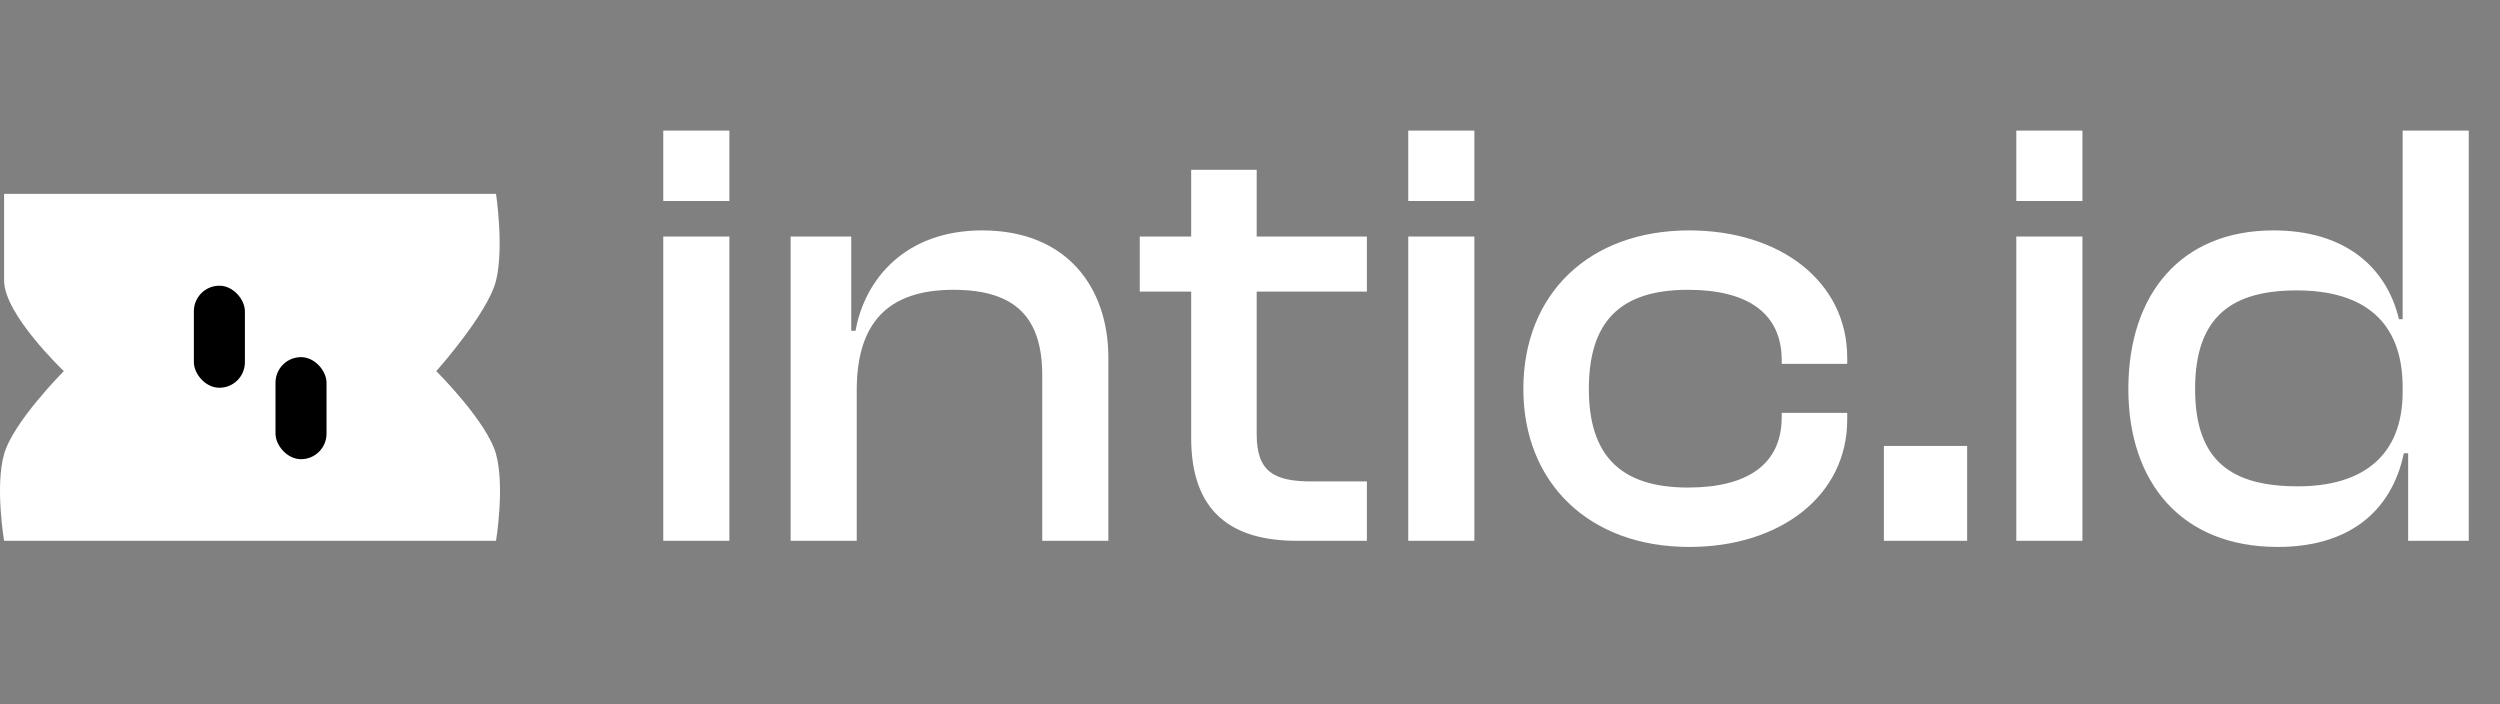 <svg width="245" height="69" viewBox="0 0 245 69" fill="none" xmlns="http://www.w3.org/2000/svg">
<rect x="0" y="0" width="245" height="69" fill="#808080" stroke="none"/>
<path d="M0.402 19H48.611C48.611 19 49.405 24.292 48.611 27.5C47.816 30.708 42.756 36.37 42.756 36.37C42.756 36.37 47.735 41.316 48.611 44.5C49.487 47.684 48.611 53 48.611 53H0.402C0.402 53 -0.502 47.674 0.402 44.5C1.306 41.326 6.256 36.37 6.256 36.37C6.256 36.37 0.402 30.82 0.402 27.5C0.402 24.18 0.402 19 0.402 19Z" fill="white"/>
<rect x="19" y="28" width="5" height="10" rx="2.5" fill="black"/>
<rect x="27" y="35" width="5" height="10" rx="2.5" fill="black"/>
<path d="M71.48 19.7H65V12.8H71.48V19.7ZM71.48 53H65V23.18H71.48V53ZM83.96 53H77.481V23.18H83.421V32.42H83.841C84.74 27.38 88.701 22.58 96.26 22.58C104.54 22.58 108.62 28.16 108.62 35.06V53H102.14V36.8C102.14 31.22 99.621 28.4 93.441 28.4C86.9 28.4 83.96 31.76 83.96 38.24V53ZM133.955 53H127.115C120.695 53 116.735 50.18 116.735 42.92V28.58H111.695V23.18H116.735V16.64H123.155V23.18H133.955V28.58H123.155V42.56C123.155 46.22 124.835 47.18 128.555 47.18H133.955V53ZM144.488 19.7H138.008V12.8H144.488V19.7ZM144.488 53H138.008V23.18H144.488V53ZM165.548 53.6C155.708 53.6 149.288 47.3 149.288 38.12C149.288 28.82 155.708 22.58 165.548 22.58C174.488 22.58 181.028 27.62 181.028 35.06V35.66H174.608V35.3C174.608 30.68 171.248 28.4 165.428 28.4C158.708 28.4 155.708 31.58 155.708 38.12C155.708 44.54 158.708 47.78 165.428 47.78C171.248 47.78 174.608 45.5 174.608 40.88V40.46H181.028V41.12C181.028 48.56 174.488 53.6 165.548 53.6ZM192.78 53H184.62V43.7H192.78V53ZM204.078 19.7H197.598V12.8H204.078V19.7ZM204.078 53H197.598V23.18H204.078V53ZM223.218 53.6C213.798 53.6 208.578 47.3 208.578 38.12C208.578 28.82 213.738 22.58 222.798 22.58C229.878 22.58 233.898 26.24 235.098 31.28H235.458V12.8H241.938V53H235.998V44.42H235.578C234.318 50.36 229.938 53.6 223.218 53.6ZM215.118 38.12C215.118 45.26 218.778 47.66 225.198 47.66C231.558 47.66 235.458 44.66 235.458 38.42V37.94C235.458 31.58 231.738 28.46 225.078 28.46C218.838 28.46 215.118 30.92 215.118 38.12Z" fill="white"/>
</svg>

